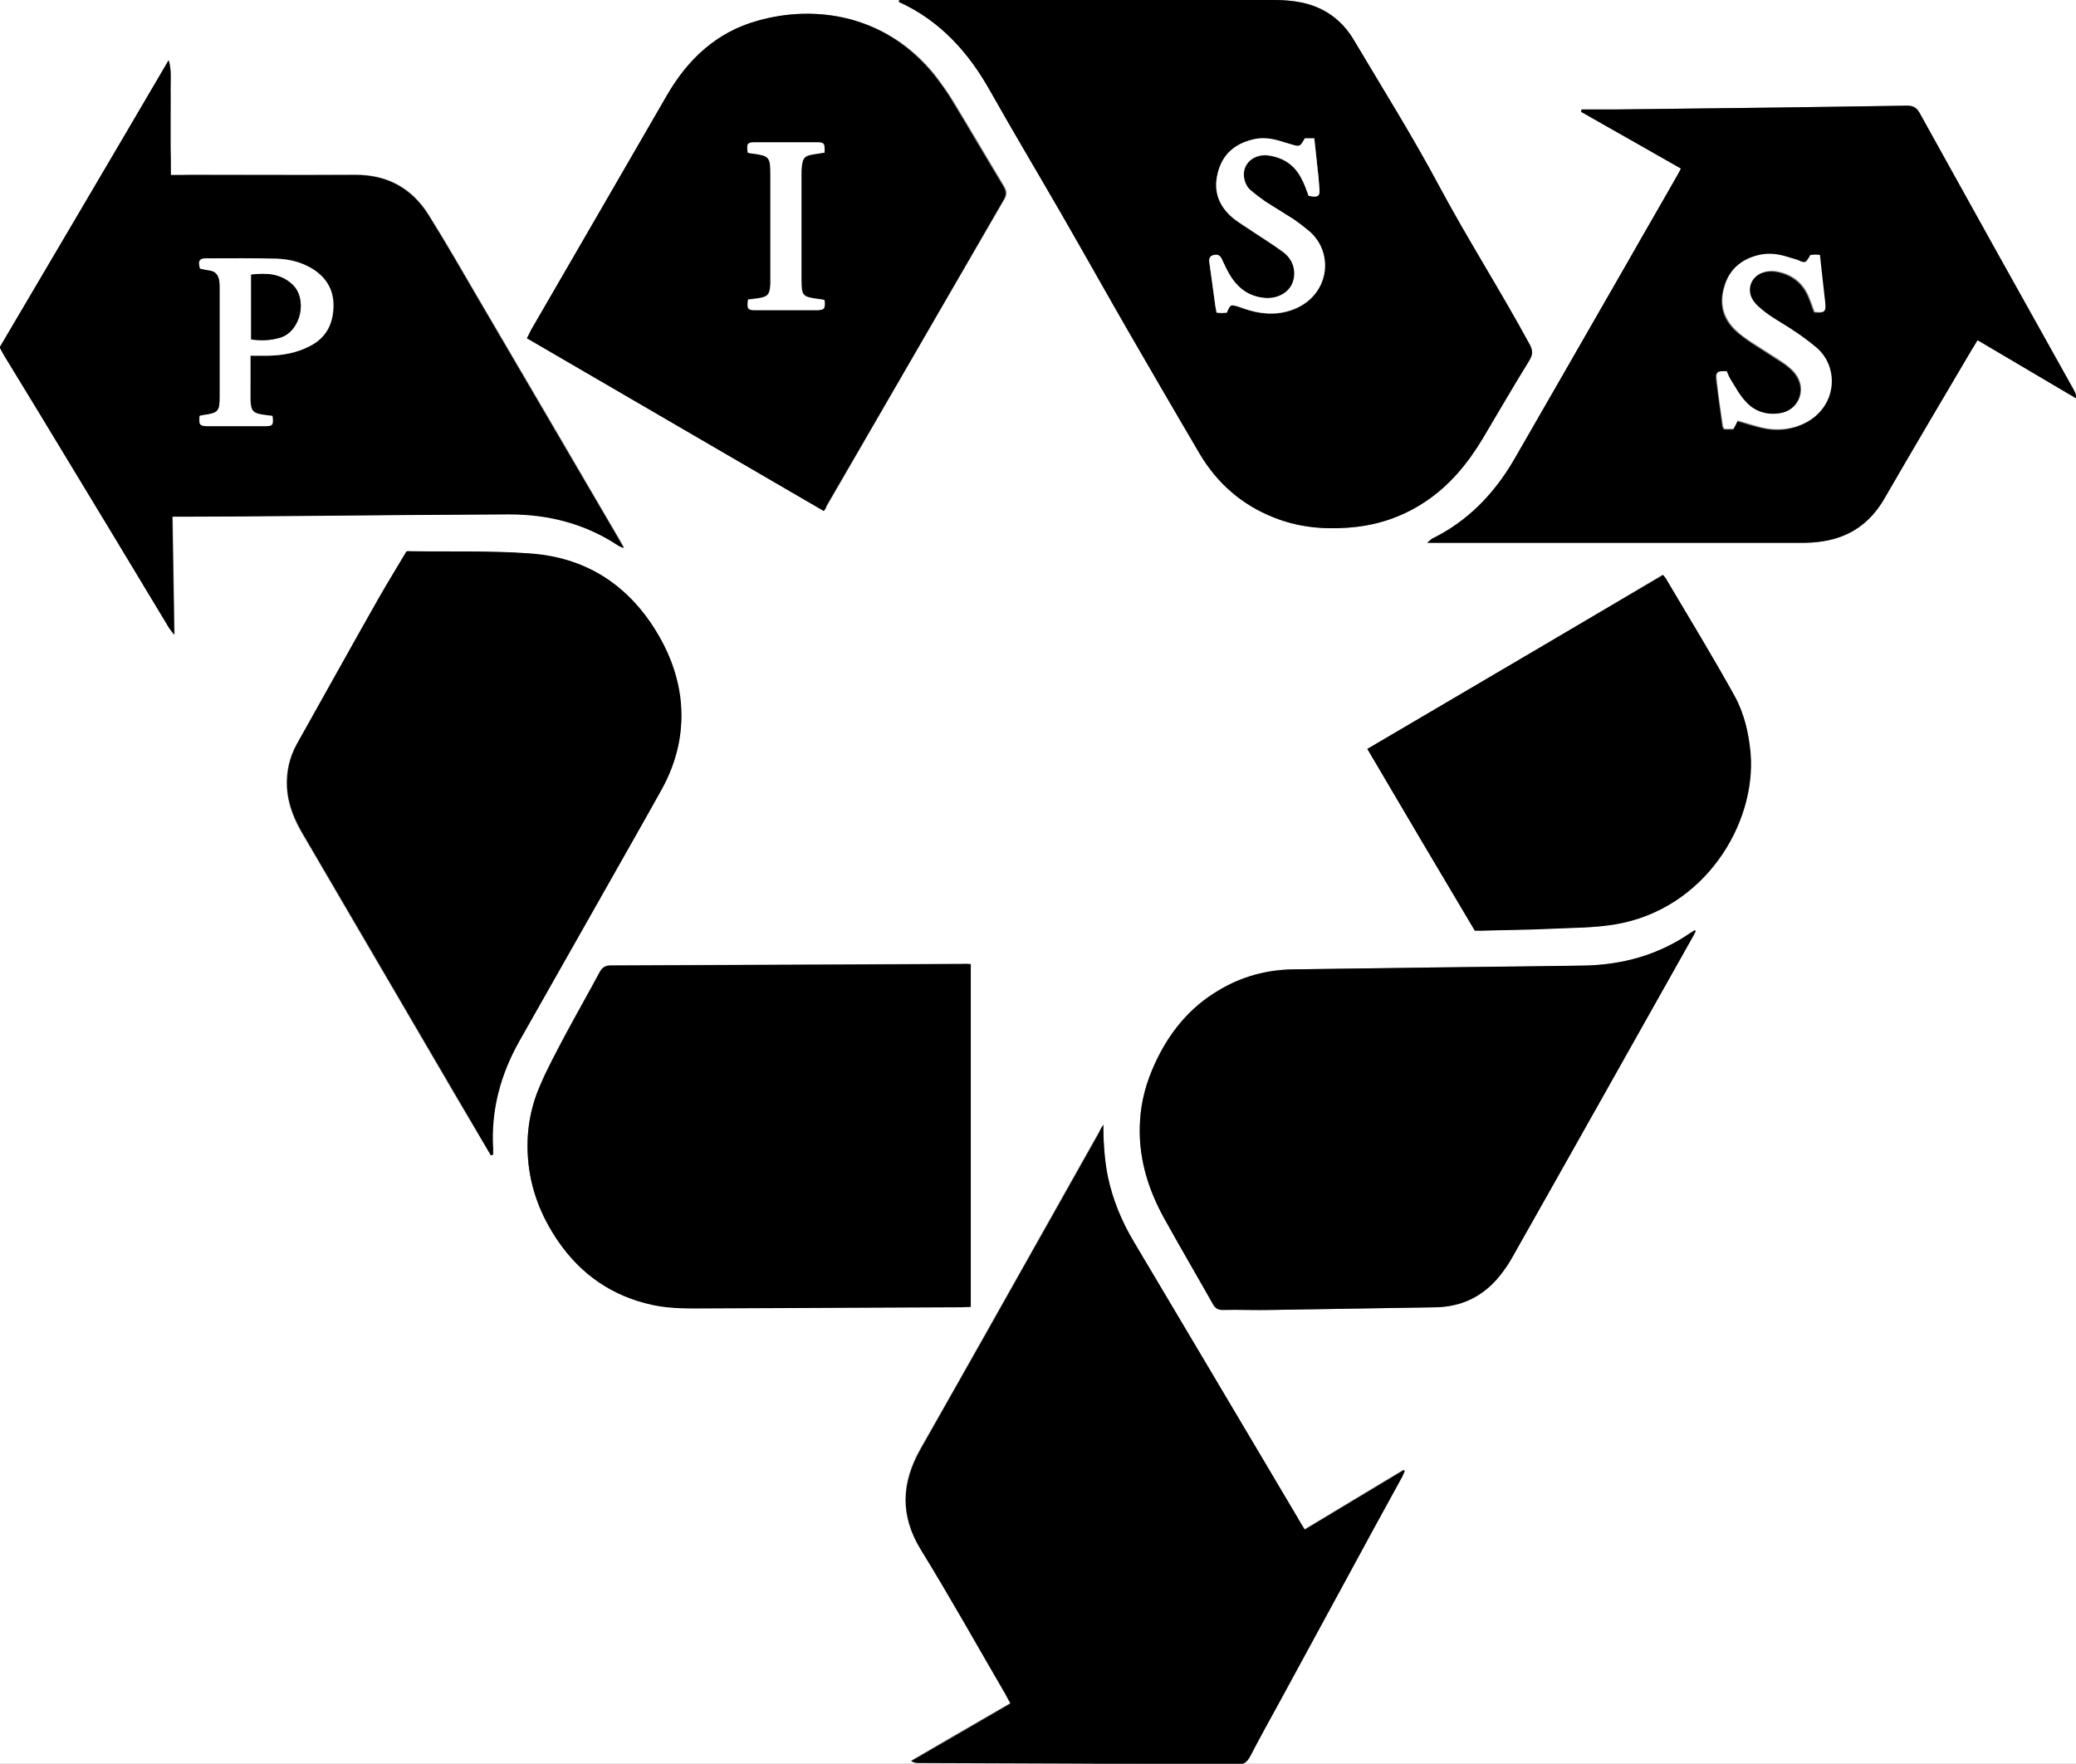 <?xml version="1.0" encoding="utf-8"?>
<!-- Generator: Adobe Illustrator 21.1.0, SVG Export Plug-In . SVG Version: 6.00 Build 0)  -->
<svg version="1.1" id="Layer_0_xA0_Image_1_" xmlns="http://www.w3.org/2000/svg" xmlns:xlink="http://www.w3.org/1999/xlink"
	 x="0px" y="0px" viewBox="0 0 548.1 465.6" style="enable-background:new 0 0 548.1 465.6;" xml:space="preserve">
<rect x="0" y="0" width="548.1" height="465.6" fill="#808080" stroke="none"/>
<style type="text/css">
	.st0{fill:#FFFFFF;}
</style>
<g>
	<path class="st0" d="M-18.3,505c0-182.9,0-365.8,0-548.6c200.2,0,400.3,0,600.5,0c0,182.9,0,365.8,0,548.6
		C382,505,181.9,505-18.3,505z M237.4,0c0,0.2,0,0.3-0.1,0.5c10.8,4.9,18.3,13.2,24,23.3c6.2,11,12.7,21.8,19,32.8
		c6,10.4,11.8,20.8,17.8,31.2c6.2,10.7,12.4,21.5,18.7,32.1c4.6,7.7,11.1,13.4,19.5,16.7c6.3,2.5,12.8,3.2,19.5,2.7
		c7.5-0.5,14.4-2.8,20.7-7c6.4-4.3,11.1-10.1,15-16.6c4.1-6.9,8.1-13.8,12.3-20.6c0.9-1.5,0.9-2.6,0.1-4.1
		c-7.7-14.2-16.4-27.8-24-42c-7-13.1-14.9-25.7-22.5-38.5c-3.1-5.2-7.7-8.6-13.6-9.8c-2.4-0.5-4.9-0.7-7.4-0.7
		c-32.2,0-64.5,0-96.7,0C238.9,0,238.2,0,237.4,0z M291.3,296.9c-0.4,0.6-0.7,1.2-1.1,1.8c-4.5,8-9,16-13.5,24
		c-11.2,19.9-22.4,39.9-33.7,59.7c-5.1,9-5.5,17.6,0.1,26.7c7.7,12.5,14.9,25.4,22.3,38.1c0.4,0.7,0.8,1.5,1.3,2.4
		c-8.9,5.1-17.5,10.1-26.2,15.2c0.6,0.4,1.2,0.5,1.7,0.5c28.1,0.1,56.3,0.2,84.4,0.4c1.7,0,2.6-0.6,3.3-2c2.6-5,5.3-9.8,8-14.8
		c5.8-10.7,11.6-21.3,17.4-32c5-9.1,10-18.2,14.9-27.3c0.2-0.4,0.4-0.9,0.6-1.4c-0.1-0.1-0.2-0.2-0.3-0.2
		c-8.7,5.2-17.3,10.4-26.1,15.7c-0.8-1.3-1.5-2.4-2.1-3.5c-3.3-5.6-6.6-11.1-9.9-16.7c-11.1-18.6-22.1-37.2-33.2-55.9
		c-3.2-5.3-5.5-11-6.8-17.1C291.6,306,291.3,301.5,291.3,296.9z M443.8,44.5c-0.4,0.8-0.8,1.5-1.2,2.2c-4.3,7.6-8.7,15.1-13,22.7
		c-10,17.3-19.9,34.7-29.9,52c-5.2,9-12.2,16.2-21.6,20.8c-0.4,0.2-0.6,0.5-1.3,1.1c1.2,0,1.9,0,2.7,0c32,0,64,0,96,0
		c1.9,0,3.8-0.1,5.7-0.4c7.2-1.1,12.5-4.8,16.2-11.1c7.7-13.3,15.5-26.5,23.3-39.7c0.4-0.7,0.9-1.5,1.4-2.3
		c8.8,5.2,17.5,10.3,26.1,15.4c0-1-0.4-1.7-0.7-2.3c-13.6-24.4-27.2-48.7-40.7-73.1c-0.8-1.5-1.7-2-3.4-1.9
		c-11.6,0.2-23.2,0.4-34.8,0.5c-14.1,0.2-28.1,0.3-42.2,0.5c-2.9,0-5.8,0-8.8,0c-0.1,0.2-0.1,0.4-0.2,0.6
		C426.2,34.4,434.9,39.4,443.8,44.5z M45.1,46.2c0-2.8,0-5.2,0-7.7c0-2.6,0-5.1,0-7.7c0-2.5,0.1-5,0-7.4c0-2.5,0.2-5-0.5-7.5
		C29.8,41.1,14.9,66.3,0,91.6c0.5,0.8,0.8,1.5,1.2,2.2c2.9,4.7,5.7,9.4,8.6,14.1c6.3,10.4,12.6,20.8,18.9,31.2
		c5.4,8.9,10.7,17.8,16.1,26.7c0.3,0.4,0.6,0.8,1.3,1.7c-0.2-10.7-0.3-20.8-0.5-31.2c1.2,0,2,0,2.9,0c10.7-0.1,21.4-0.2,32.1-0.2
		c18-0.1,36-0.3,54-0.4c10.4,0,20.1,2.4,28.8,8.3c0.3,0.2,0.6,0.3,1.4,0.6c-0.6-1.1-1-1.8-1.4-2.5c-12.2-20.9-24.4-41.8-36.7-62.7
		c-4.5-7.7-8.9-15.4-13.6-22.9c-4.4-6.9-10.8-10.4-19.1-10.4c-14.6,0-29.1,0-43.7,0C48.7,46.2,47.1,46.2,45.1,46.2z M256.3,254.5
		c-0.9-0.1-1.6-0.1-2.2-0.1c-30.9,0.2-61.9,0.3-92.8,0.4c-1.5,0-2.3,0.5-3,1.8c-3,5.6-6.2,11.2-9.2,16.8c-2.3,4.4-4.7,8.7-6.6,13.3
		c-2.6,6-3.6,12.4-3.1,19c0.6,8,3.4,15.2,7.9,21.8c6.1,8.9,14.3,14.7,25,16.9c5.1,1.1,10.2,0.9,15.3,0.9c22.1-0.1,44.1-0.2,66.2-0.3
		c0.8,0,1.7-0.1,2.5-0.1C256.3,314.8,256.3,284.8,256.3,254.5z M129.6,305c0.2,0,0.3-0.1,0.5-0.1c0-0.5,0-1.1,0-1.6
		c-0.6-10.2,2-19.6,7-28.5c6.5-11.6,13.1-23.1,19.6-34.6c6-10.6,12-21.1,17.9-31.7c4.2-7.6,6.1-15.8,4.9-24.5
		c-0.8-6.5-3.2-12.5-6.8-18c-7.7-12-18.7-18.8-32.8-19.8c-10.7-0.8-21.4-0.4-32.1-0.6c-0.2,0-0.3,0.1-0.6,0.1
		c-2.4,4-4.9,8.1-7.3,12.3c-7.2,12.8-14.4,25.7-21.6,38.5c-1.9,3.4-2.8,7.1-2.6,11.1c0.2,4.8,2,9,4.4,13
		c13.6,23.2,27.1,46.4,40.7,69.6C123.7,295,126.6,300,129.6,305z M447.7,245.8c-0.1-0.1-0.2-0.2-0.3-0.2c-0.3,0.2-0.7,0.4-1,0.6
		c-8.5,5.9-18,8.5-28.2,8.7c-13.3,0.3-26.7,0.4-40.1,0.5c-12.2,0.2-24.5,0.3-36.7,0.5c-7,0.1-13.6,1.9-19.6,5.5
		c-7.8,4.6-13.2,11.3-16.9,19.4c-2.2,4.8-3.6,9.7-3.9,15c-0.6,9.2,1.9,17.7,6.3,25.7c4.2,7.6,8.7,15.1,12.9,22.7
		c0.6,1.1,1.3,1.6,2.6,1.6c4.3-0.1,8.6,0.1,12.9,0c14.5-0.2,28.9-0.5,43.4-0.7c7.5-0.1,13.4-3.4,17.7-9.4c1-1.4,1.9-2.8,2.7-4.2
		c15.7-27.9,31.5-55.9,47.2-83.8C447.1,247,447.4,246.4,447.7,245.8z M217.5,134.9c0.4-0.6,0.6-0.9,0.8-1.3c15.6-27,31.2-54,46.9-81
		c0.8-1.3,0.7-2.2-0.1-3.5c-4.5-7.5-8.9-15-13.4-22.4c-1.5-2.4-3.1-4.7-4.8-6.9C234.1,3.9,215.4,1.1,200,5.5
		c-10.7,3-18.3,10.1-23.8,19.6c-12,20.7-24,41.4-35.9,62c-0.4,0.7-0.7,1.4-1.1,2.2C165.3,104.5,191.3,119.7,217.5,134.9z M361,197.7
		c9.6,16.2,18.9,32,28.3,47.9c0.6,0,1.1,0,1.6,0c6.1-0.2,12.1-0.2,18.2-0.5c5.8-0.2,11.6-0.2,17.4-1.2c23.5-3.9,37.1-26.4,35.6-45.1
		c-0.4-5.4-1.7-10.7-4.3-15.3c-5.7-10.2-11.9-20.3-17.8-30.4c-0.3-0.5-0.6-0.9-1-1.4C413.1,167.1,387.2,182.4,361,197.7z"/>
	<path d="M237.4,0c0.8,0,1.5,0,2.3,0c32.2,0,64.5,0,96.7,0c2.5,0,5,0.2,7.4,0.7c5.9,1.3,10.5,4.6,13.6,9.8
		c7.6,12.8,15.5,25.4,22.5,38.5c7.6,14.2,16.3,27.8,24,42c0.8,1.5,0.8,2.6-0.1,4.1c-4.2,6.8-8.2,13.7-12.3,20.6
		c-3.9,6.5-8.6,12.3-15,16.6c-6.2,4.2-13.1,6.5-20.7,7c-6.7,0.5-13.3-0.2-19.5-2.7c-8.4-3.3-14.9-9-19.5-16.7
		c-6.3-10.7-12.5-21.4-18.7-32.1c-6-10.4-11.8-20.8-17.8-31.2c-6.3-10.9-12.8-21.8-19-32.8c-5.7-10.1-13.2-18.4-24-23.3
		C237.3,0.3,237.4,0.2,237.4,0z M345.5,51.7c2.7,0.5,3.1,0.1,2.8-2.4c-0.1-1.4-0.3-2.9-0.4-4.3c-0.3-2.8-0.6-5.5-0.9-8.4
		c-0.9,0-1.7,0-2.5,0c-1.3,2.3-1.3,2.3-3.9,1.5c-1-0.3-2-0.6-3-0.9c-2.3-0.6-4.5-0.9-6.8-0.3c-4.9,1.1-8.1,4-9.3,8.9
		c-1.2,4.7,0.3,8.7,4,11.8c1.6,1.3,3.4,2.4,5.1,3.5c2.8,1.9,5.7,3.6,8.3,5.6c2.8,2.1,3.5,5.5,2.2,8.4c-1.1,2.6-4.1,4-7.5,3.6
		c-3.6-0.4-6.3-2.2-8.3-5.1c-1.1-1.6-1.9-3.3-2.7-5.1c-0.5-1.1-1.2-1.3-2.1-1.1c-1,0.2-1.3,1-1.2,2c0.5,3.4,1,6.8,1.4,10.2
		c0.1,1,0.3,2,0.5,3c0.6,0.1,1,0.1,1.4,0.1c0.5,0,0.9-0.1,1.3-0.1c0.9-2.2,0.9-2.2,3-1.6c1,0.3,2,0.7,3,1c4.2,1.2,8.4,1.2,12.4-0.6
		c8.8-4,9.9-15,3.1-20.5c-1.2-1-2.5-2-3.8-2.9c-2.5-1.6-5-3.1-7.5-4.7c-1.3-0.9-2.6-1.9-3.8-2.9c-1.2-1-1.8-2.4-1.9-4
		c-0.2-3.3,2.8-5.8,6.5-5.3c3.9,0.5,6.9,2.5,8.7,6.1C344.4,48.6,344.9,50.2,345.5,51.7z"/>
	<path d="M291.3,296.9c0,4.6,0.3,9.2,1.2,13.7c1.3,6.1,3.6,11.7,6.8,17.1c11.1,18.6,22.1,37.2,33.2,55.9c3.3,5.6,6.6,11.1,9.9,16.7
		c0.6,1.1,1.3,2.2,2.1,3.5c8.8-5.3,17.5-10.5,26.1-15.7c0.1,0.1,0.2,0.2,0.3,0.2c-0.2,0.5-0.4,0.9-0.6,1.4c-5,9.1-10,18.2-14.9,27.3
		c-5.8,10.7-11.6,21.3-17.4,32c-2.7,4.9-5.4,9.8-8,14.8c-0.8,1.4-1.6,2-3.3,2c-28.1-0.2-56.3-0.3-84.4-0.4c-0.5,0-1-0.1-1.7-0.5
		c8.7-5,17.3-10,26.2-15.2c-0.5-0.9-0.9-1.6-1.3-2.4c-7.4-12.7-14.6-25.6-22.3-38.1c-5.6-9.1-5.2-17.7-0.1-26.7
		c11.3-19.9,22.5-39.8,33.7-59.7c4.5-8,9-16,13.5-24C290.5,298.1,290.9,297.5,291.3,296.9z"/>
	<path d="M443.8,44.5c-8.9-5.1-17.7-10-26.4-15c0.1-0.2,0.1-0.4,0.2-0.6c2.9,0,5.8,0,8.8,0c14.1-0.2,28.1-0.3,42.2-0.5
		c11.6-0.2,23.2-0.3,34.8-0.5c1.6,0,2.6,0.5,3.4,1.9c13.5,24.4,27.1,48.8,40.7,73.1c0.4,0.7,0.7,1.4,0.7,2.3
		c-8.6-5.1-17.3-10.2-26.1-15.4c-0.5,0.8-0.9,1.6-1.4,2.3c-7.8,13.2-15.6,26.4-23.3,39.7c-3.7,6.3-9,10-16.2,11.1
		c-1.9,0.3-3.8,0.4-5.7,0.4c-32,0-64,0-96,0c-0.7,0-1.4,0-2.7,0c0.7-0.6,1-0.9,1.3-1.1c9.4-4.6,16.4-11.9,21.6-20.8
		c10-17.3,19.9-34.6,29.9-52c4.3-7.6,8.7-15.1,13-22.7C443,46,443.4,45.3,443.8,44.5z M478,67.3c-1.3,2.2-1.3,2.2-3.6,1.5
		c-1-0.3-2-0.6-3-0.9c-2.7-0.8-5.4-0.9-8-0.2c-4.3,1.2-7.1,3.9-8.3,8.2c-1.3,4.4-0.3,8.3,3,11.4c1.2,1.1,2.6,2.1,4,3.1
		c2.9,1.9,5.8,3.7,8.7,5.6c1.1,0.8,2.2,1.6,3,2.7c3.3,4.1,1,9.8-4.2,10.6c-3.5,0.5-6.6-0.6-8.9-3.1c-1.5-1.7-2.6-3.8-3.9-5.7
		c-0.5-0.7-0.7-1.6-1.1-2.3c-2.6-0.1-2.9,0.1-2.6,2.5c0.5,4,1.1,7.9,1.6,11.9c0,0.3,0.3,0.5,0.4,0.8c0.9,0,1.7,0,2.4,0
		c0.3-0.7,0.7-1.3,1.1-2.2c1.7,0.5,3.2,1,4.8,1.4c4.3,1.3,8.5,1.3,12.6-0.6c8.9-4.2,9.6-15,3.2-20.2c-1.7-1.4-3.4-2.7-5.2-3.9
		c-2.3-1.5-4.7-2.8-6.9-4.4c-1.4-1-2.9-2.1-4-3.4c-2.6-3.1-1.1-7.3,2.8-8.2c1.1-0.3,2.4-0.2,3.5,0c3.7,0.8,6.5,3,8,6.6
		c0.5,1.3,1,2.7,1.5,4c2.7,0.2,3,0,2.8-2.4c-0.2-2.1-0.4-4.1-0.7-6.2c-0.2-2.1-0.5-4.3-0.7-6.4c-0.5-0.1-0.8-0.1-1.1-0.1
		C478.9,67.3,478.4,67.3,478,67.3z"/>
	<path d="M45.1,46.2c2,0,3.6,0,5.1,0c14.6,0,29.1,0.1,43.7,0c8.3,0,14.7,3.5,19.1,10.4c4.7,7.5,9.1,15.2,13.6,22.9
		c12.2,20.9,24.5,41.8,36.7,62.7c0.4,0.7,0.8,1.4,1.4,2.5c-0.7-0.3-1.1-0.4-1.4-0.6c-8.7-5.8-18.4-8.3-28.8-8.3
		c-18,0.1-36,0.2-54,0.4c-10.7,0.1-21.4,0.2-32.1,0.2c-0.9,0-1.7,0-2.9,0c0.2,10.4,0.3,20.5,0.5,31.2c-0.7-0.9-1-1.3-1.3-1.7
		c-5.4-8.9-10.7-17.8-16.1-26.7c-6.3-10.4-12.6-20.8-18.9-31.2c-2.9-4.7-5.7-9.4-8.6-14.1c-0.4-0.7-0.8-1.4-1.2-2.2
		c14.9-25.3,29.8-50.5,44.6-75.8c0.8,2.5,0.5,5,0.5,7.5c0,2.5,0,5,0,7.4c0,2.6,0,5.1,0,7.7C45.1,40.9,45.1,43.4,45.1,46.2z
		 M52.7,109.8c-0.2,2.3,0,2.7,1.9,2.7c5.2,0,10.4,0,15.6,0c1.9,0,2.1-0.4,1.8-2.7c-0.7-0.1-1.5-0.2-2.3-0.3c-2.8-0.4-3.4-1-3.5-3.8
		c-0.1-1.5,0-3,0-4.6c0-2.3,0-4.6,0-7.2c1.7,0,3.1,0,4.5,0c3.9,0,7.6-0.7,11.1-2.5c4.3-2.2,6.2-5.9,6.3-10.5c0.1-4.6-2.1-7.9-6-10.2
		c-2.8-1.6-5.8-2.3-9-2.4c-6.2-0.1-12.3-0.1-18.5-0.1c-1.9,0-2.3,0.7-1.7,2.7c0.9,0.2,1.7,0.3,2.6,0.5c1.6,0.2,2.3,1.2,2.5,2.8
		c0.1,0.6,0.1,1.1,0.1,1.7c0,9.6,0,19.2,0,28.8c0,4-0.4,4.4-4.5,4.9C53.3,109.6,53.1,109.7,52.7,109.8z"/>
	<path d="M256.3,254.5c0,30.3,0,60.2,0,90.5c-0.8,0-1.7,0.1-2.5,0.1c-22.1,0.1-44.1,0.2-66.2,0.3c-5.1,0-10.2,0.2-15.3-0.9
		c-10.6-2.3-18.9-8-25-16.9c-4.5-6.6-7.3-13.8-7.9-21.8c-0.5-6.6,0.5-13,3.1-19c1.9-4.5,4.3-8.9,6.6-13.3c3-5.6,6.2-11.2,9.2-16.8
		c0.7-1.3,1.5-1.8,3-1.8c30.9-0.1,61.9-0.3,92.8-0.4C254.7,254.4,255.3,254.5,256.3,254.5z"/>
	<path d="M129.6,305c-2.9-5-5.8-9.9-8.7-14.9c-13.6-23.2-27.1-46.4-40.7-69.6c-2.4-4-4.2-8.2-4.4-13c-0.1-4,0.7-7.6,2.6-11.1
		c7.2-12.8,14.3-25.7,21.6-38.5c2.4-4.2,4.9-8.2,7.3-12.3c0.3-0.1,0.4-0.2,0.6-0.1c10.7,0.2,21.5-0.2,32.1,0.6
		c14.1,1,25.1,7.7,32.8,19.8c3.5,5.5,5.9,11.5,6.8,18c1.1,8.7-0.7,16.9-4.9,24.5c-5.9,10.6-12,21.2-17.9,31.7
		c-6.5,11.5-13.1,23.1-19.6,34.6c-5,8.8-7.6,18.3-7,28.5c0,0.5,0,1.1,0,1.6C129.9,304.9,129.7,304.9,129.6,305z"/>
	<path d="M447.7,245.8c-0.3,0.6-0.6,1.2-1,1.9c-15.7,27.9-31.4,55.9-47.2,83.8c-0.8,1.5-1.7,2.9-2.7,4.2c-4.4,6-10.2,9.2-17.7,9.4
		c-14.5,0.2-28.9,0.5-43.4,0.7c-4.3,0.1-8.6-0.1-12.9,0c-1.3,0-2-0.5-2.6-1.6c-4.3-7.6-8.7-15.1-12.9-22.7c-4.4-8-6.9-16.5-6.3-25.7
		c0.3-5.3,1.7-10.2,3.9-15c3.7-8.1,9.1-14.8,16.9-19.4c6-3.6,12.6-5.4,19.6-5.5c12.2-0.2,24.5-0.3,36.7-0.5
		c13.4-0.2,26.7-0.3,40.1-0.5c10.2-0.2,19.7-2.8,28.2-8.7c0.3-0.2,0.7-0.4,1-0.6C447.5,245.6,447.6,245.7,447.7,245.8z"/>
	<path d="M217.5,134.9c-26.2-15.2-52.2-30.4-78.4-45.6c0.4-0.8,0.8-1.5,1.1-2.2c12-20.7,24-41.4,35.9-62
		c5.5-9.5,13.1-16.6,23.8-19.6c15.4-4.4,34-1.6,46.8,14.4c1.7,2.2,3.4,4.5,4.8,6.9c4.5,7.4,8.9,15,13.4,22.4
		c0.7,1.2,0.8,2.2,0.1,3.5c-15.6,27-31.2,54-46.9,81C218.2,134,217.9,134.3,217.5,134.9z M217.7,79.2c-0.4-0.1-0.9-0.2-1.4-0.3
		c-4.4-0.6-4.7-0.8-4.7-5.2c0-9.3,0-18.5,0-27.8c0-0.7,0-1.4,0.1-2.2c0.3-2.1,0.7-2.6,2.8-3c1.1-0.2,2.2-0.4,3.2-0.5
		c0.1-2.4-0.1-2.7-2-2.7c-5.4,0-10.9,0-16.3,0c-2.1,0-2.3,0.4-2,2.7c0.3,0,0.6,0.1,0.9,0.2c4.8,0.6,5.1,0.9,5.1,5.6
		c0,9.1,0,18.2,0,27.3c0,0.6,0,1.1,0,1.7c-0.2,2.8-0.7,3.3-3.4,3.7c-0.9,0.1-1.7,0.2-2.5,0.3c-0.3,2.4-0.1,2.8,1.8,2.8
		c5.5,0,11,0,16.5,0C217.7,81.8,217.9,81.5,217.7,79.2z"/>
	<path d="M361,197.7c26.2-15.4,52.1-30.6,78.1-45.9c0.4,0.5,0.8,0.9,1,1.4c6,10.1,12.1,20.1,17.8,30.4c2.6,4.7,3.8,9.9,4.3,15.3
		c1.5,18.7-12.2,41.1-35.6,45.1c-5.8,1-11.6,0.9-17.4,1.2c-6.1,0.3-12.1,0.3-18.2,0.5c-0.5,0-1,0-1.6,0
		C379.9,229.8,370.5,213.9,361,197.7z"/>
	<path class="st0" d="M345.5,51.7c-0.6-1.6-1.1-3.2-1.9-4.6c-1.8-3.6-4.8-5.5-8.7-6.1c-3.7-0.5-6.7,2-6.5,5.3c0.1,1.6,0.7,3,1.9,4
		c1.2,1,2.5,2,3.8,2.9c2.5,1.6,5,3.1,7.5,4.7c1.3,0.9,2.6,1.9,3.8,2.9c6.8,5.5,5.8,16.5-3.1,20.5c-4,1.8-8.2,1.8-12.4,0.6
		c-1-0.3-2-0.6-3-1c-2-0.6-2-0.6-3,1.6c-0.4,0-0.8,0.1-1.3,0.1c-0.4,0-0.8-0.1-1.4-0.1c-0.2-1-0.4-2-0.5-3
		c-0.5-3.4-0.9-6.8-1.4-10.2c-0.2-1,0.1-1.8,1.2-2c0.9-0.2,1.6,0,2.1,1.1c0.8,1.7,1.6,3.5,2.7,5.1c2,2.9,4.7,4.7,8.3,5.1
		c3.3,0.4,6.3-1.1,7.5-3.6c1.3-2.9,0.5-6.3-2.2-8.4c-2.7-2-5.6-3.8-8.3-5.6c-1.7-1.2-3.5-2.2-5.1-3.5c-3.7-3.1-5.2-7-4-11.8
		c1.2-4.9,4.4-7.7,9.3-8.9c2.4-0.6,4.6-0.3,6.8,0.3c1,0.3,2,0.6,3,0.9c2.6,0.8,2.6,0.8,3.9-1.5c0.8,0,1.5,0,2.5,0
		c0.3,2.9,0.6,5.6,0.9,8.4c0.2,1.4,0.3,2.9,0.4,4.3C348.6,51.9,348.1,52.2,345.5,51.7z"/>
	<path class="st0" d="M478,67.3c0.4,0,0.9-0.1,1.4-0.1c0.3,0,0.6,0.1,1.1,0.1c0.2,2.2,0.5,4.3,0.7,6.4c0.2,2.1,0.5,4.1,0.7,6.2
		c0.2,2.4-0.1,2.7-2.8,2.4c-0.5-1.3-0.9-2.7-1.5-4c-1.5-3.6-4.2-5.8-8-6.6c-1.1-0.3-2.4-0.3-3.5,0c-3.9,0.9-5.4,5.1-2.8,8.2
		c1.1,1.3,2.6,2.4,4,3.4c2.2,1.5,4.6,2.8,6.9,4.4c1.8,1.2,3.5,2.5,5.2,3.9c6.4,5.2,5.7,16.1-3.2,20.2c-4.1,1.9-8.4,1.9-12.6,0.6
		c-1.6-0.5-3.2-0.9-4.8-1.4c-0.4,0.9-0.7,1.5-1.1,2.2c-0.8,0-1.5,0-2.4,0c-0.1-0.3-0.3-0.5-0.4-0.8c-0.6-4-1.2-7.9-1.6-11.9
		c-0.3-2.4,0-2.6,2.6-2.5c0.3,0.7,0.6,1.5,1.1,2.3c1.2,1.9,2.3,4,3.9,5.7c2.3,2.6,5.5,3.6,8.9,3.1c5.2-0.7,7.5-6.4,4.2-10.6
		c-0.8-1-1.9-1.9-3-2.7c-2.8-1.9-5.8-3.7-8.7-5.6c-1.4-0.9-2.8-1.9-4-3.1c-3.3-3.2-4.3-7-3-11.4c1.2-4.3,4.1-7,8.3-8.2
		c2.7-0.8,5.4-0.6,8,0.2c1,0.3,2,0.6,3,0.9C476.7,69.6,476.7,69.5,478,67.3z"/>
	<path class="st0" d="M52.7,109.8c0.4-0.1,0.6-0.2,0.8-0.2c4.1-0.6,4.5-0.9,4.5-4.9c0-9.6,0-19.2,0-28.8c0-0.6,0-1.1-0.1-1.7
		c-0.2-1.5-0.9-2.5-2.5-2.8c-0.9-0.1-1.7-0.3-2.6-0.5c-0.6-2-0.2-2.7,1.7-2.7c6.2,0,12.3-0.1,18.5,0.1c3.1,0.1,6.2,0.8,9,2.4
		c3.9,2.2,6.1,5.6,6,10.2c-0.1,4.7-1.9,8.3-6.3,10.5c-3.5,1.8-7.2,2.4-11.1,2.5c-1.4,0-2.8,0-4.5,0c0,2.6,0,4.9,0,7.2
		c0,1.5,0,3,0,4.6c0.1,2.8,0.7,3.4,3.5,3.8c0.8,0.1,1.6,0.2,2.3,0.3c0.3,2.3,0.1,2.7-1.8,2.7c-5.2,0-10.4,0-15.6,0
		C52.7,112.4,52.5,112,52.7,109.8z M66.3,89.6c2.8,0.5,5.4,0.3,7.8-0.5c5.4-1.8,7.2-10.2,3-14.1c-3.1-2.8-6.8-2.9-10.8-2.5
		C66.3,78.3,66.3,83.8,66.3,89.6z"/>
	<path class="st0" d="M217.7,79.2c0.2,2.3,0,2.6-1.9,2.7c-5.5,0-11,0-16.5,0c-1.9,0-2.1-0.4-1.8-2.8c0.8-0.1,1.7-0.2,2.5-0.3
		c2.7-0.4,3.2-0.9,3.4-3.7c0-0.6,0-1.1,0-1.7c0-9.1,0-18.2,0-27.3c0-4.7-0.3-5-5.1-5.6c-0.3,0-0.6-0.1-0.9-0.2
		c-0.3-2.4-0.1-2.7,2-2.7c5.4,0,10.9,0,16.3,0c1.9,0,2.1,0.3,2,2.7c-1.1,0.2-2.1,0.3-3.2,0.5c-2.1,0.4-2.5,0.9-2.8,3
		c-0.1,0.7-0.1,1.4-0.1,2.2c0,9.3,0,18.5,0,27.8c0,4.4,0.2,4.6,4.7,5.2C216.8,79,217.2,79.1,217.7,79.2z"/>
	<path d="M66.3,89.6c0-5.7,0-11.3,0-17.1c4-0.5,7.7-0.3,10.8,2.5c4.2,3.8,2.4,12.3-3,14.1C71.7,89.8,69.2,90,66.3,89.6z"/>
</g>
</svg>
